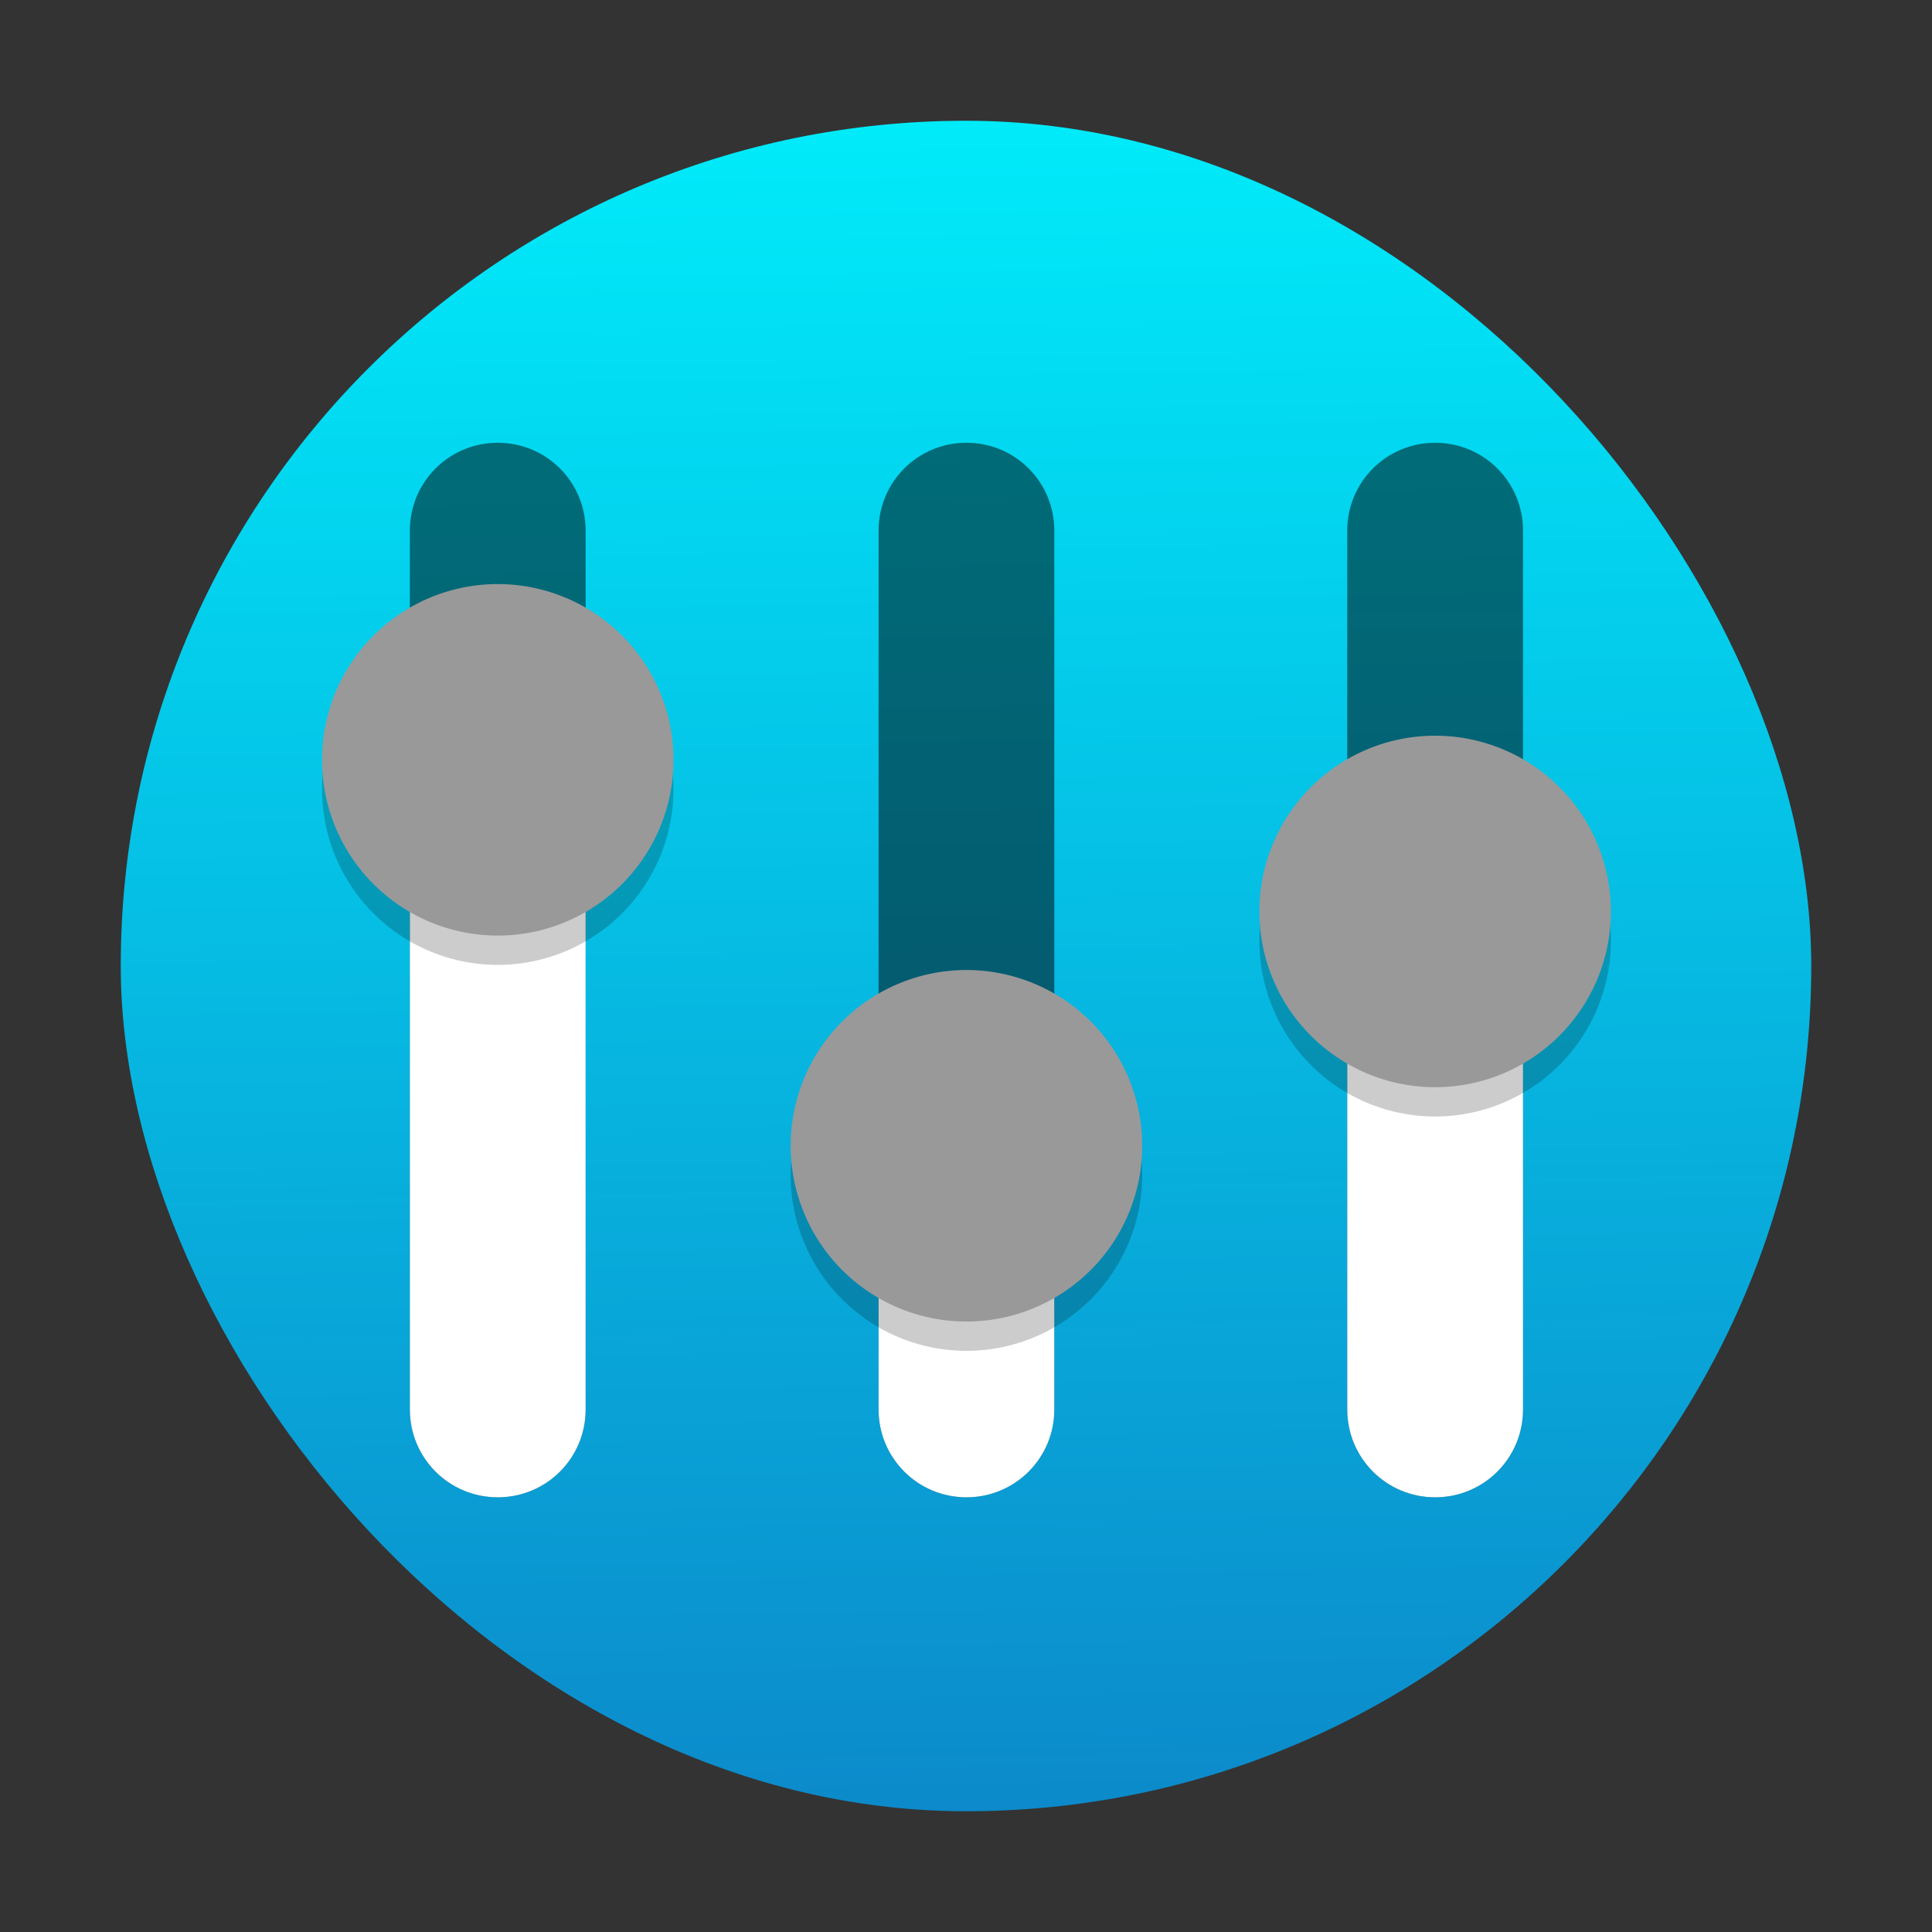 <svg xmlns="http://www.w3.org/2000/svg" xmlns:xlink="http://www.w3.org/1999/xlink" width="48" height="48"><rect width="100%" height="100%" fill="#333333" stroke="none"/><defs><linearGradient id="b"><stop offset="0" style="stop-color:#00ebfa;stop-opacity:1"/><stop offset="1" style="stop-color:#0c89ca;stop-opacity:1"/></linearGradient><linearGradient xlink:href="#b" id="c" x1="25.169" x2="25.881" y1="3.051" y2="45.356" gradientUnits="userSpaceOnUse"/></defs><rect width="42" height="42" x="3" y="3" rx="21" ry="21" style="fill:url(#c);stroke-width:1.05;fill-opacity:1"/><path d="M12.367 11c-1.21 0-2.184.974-2.184 2.183v21.834c0 1.21.974 2.183 2.184 2.183s2.183-.974 2.183-2.183V13.183c0-1.21-.974-2.183-2.183-2.183" style="opacity:.5;stroke-width:1"/><path d="M12.367 19.733c-1.21 0-2.184.974-2.184 2.184v13.1c0 1.21.974 2.183 2.184 2.183s2.183-.974 2.183-2.183v-13.1c0-1.21-.974-2.184-2.183-2.184" style="fill:#fff;fill-opacity:1;stroke-width:1"/><path d="M16.733 19.605a4.367 4.367 0 0 1-4.366 4.367A4.367 4.367 0 0 1 8 19.605a4.367 4.367 0 0 1 4.367-4.366 4.367 4.367 0 0 1 4.366 4.366" style="opacity:.2;stroke-width:1"/><path d="M16.733 18.878a4.367 4.367 0 0 1-4.366 4.366A4.367 4.367 0 0 1 8 18.878a4.367 4.367 0 0 1 4.367-4.367 4.367 4.367 0 0 1 4.366 4.367" style="fill:#999;fill-opacity:1;stroke-width:1"/><path d="M35.656 11c-1.21 0-2.184.974-2.184 2.183v21.834c0 1.21.974 2.183 2.184 2.183s2.183-.974 2.183-2.183V13.183c0-1.21-.974-2.183-2.183-2.183" style="opacity:.5;stroke-width:1"/><path d="M35.656 24.243c-1.21 0-2.184.973-2.184 2.183v8.59c0 1.21.974 2.184 2.184 2.184s2.183-.974 2.183-2.183v-8.591c0-1.21-.974-2.183-2.183-2.183" style="fill:#fff;fill-opacity:1;stroke-width:1"/><path d="M40.022 23.372a4.367 4.367 0 0 1-4.366 4.367 4.367 4.367 0 0 1-4.367-4.367 4.367 4.367 0 0 1 4.367-4.366 4.367 4.367 0 0 1 4.366 4.366" style="opacity:.2;stroke-width:1"/><path d="M40.022 22.644a4.367 4.367 0 0 1-4.366 4.367 4.367 4.367 0 0 1-4.367-4.367 4.367 4.367 0 0 1 4.367-4.366 4.367 4.367 0 0 1 4.366 4.366" style="fill:#999;stroke-width:1;fill-opacity:1"/><path d="M24.011 11c-1.21 0-2.183.974-2.183 2.183v21.834c0 1.21.974 2.183 2.183 2.183 1.21 0 2.183-.974 2.183-2.183V13.183c0-1.21-.973-2.183-2.183-2.183" style="opacity:.504;stroke-width:1"/><path d="M24.011 29.922c-1.21 0-2.183.974-2.183 2.184v2.91c0 1.21.974 2.184 2.183 2.184 1.21 0 2.183-.974 2.183-2.183v-2.911c0-1.21-.973-2.184-2.183-2.184" style="fill:#fff;fill-opacity:1;stroke-width:1"/><path d="M28.378 29.194a4.367 4.367 0 0 1-4.367 4.367 4.367 4.367 0 0 1-4.367-4.367 4.367 4.367 0 0 1 4.367-4.366 4.367 4.367 0 0 1 4.367 4.366" style="opacity:.2;stroke-width:1"/><path d="M28.378 28.467a4.367 4.367 0 0 1-4.367 4.366 4.367 4.367 0 0 1-4.367-4.366 4.367 4.367 0 0 1 4.367-4.367 4.367 4.367 0 0 1 4.367 4.367" style="fill:#999;stroke-width:1;fill-opacity:1"/></svg>